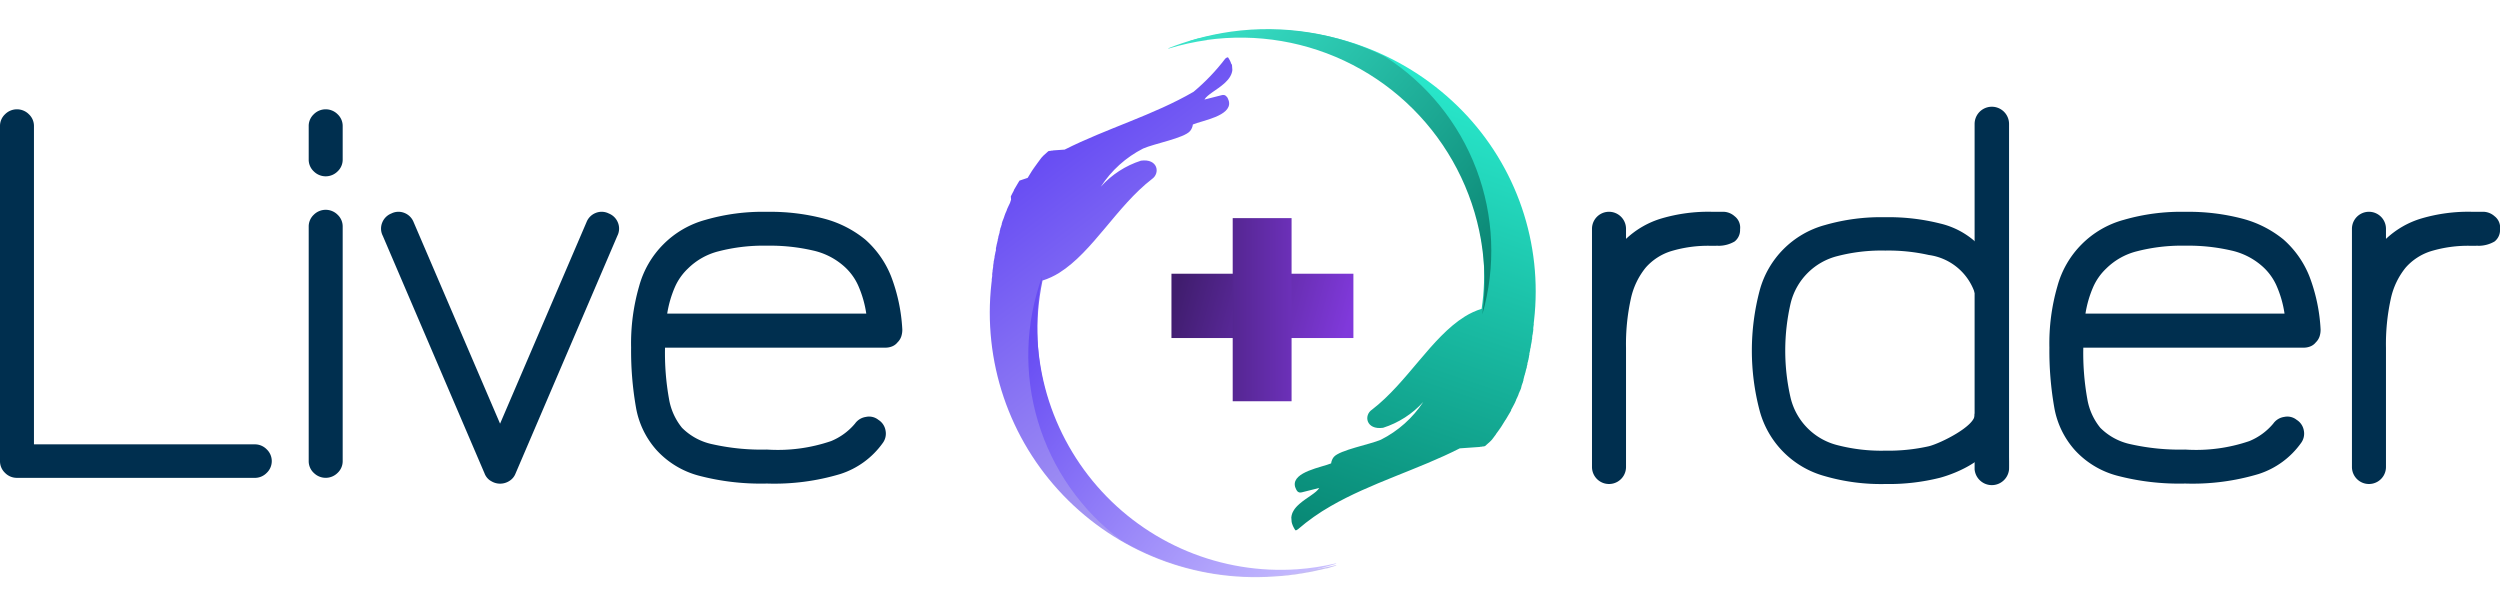 <svg xmlns="http://www.w3.org/2000/svg" xmlns:xlink="http://www.w3.org/1999/xlink" width="108" height="25.705" viewBox="0 0 108 25.705">
    <defs>
        <linearGradient id="linear-gradient" x1=".185" x2=".606" y1=".117" y2=".782" gradientUnits="objectBoundingBox">
            <stop offset="0" stop-color="#c7bff3"/>
            <stop offset="1" stop-color="#674cf3"/>
        </linearGradient>
        <linearGradient id="linear-gradient-2" x1=".194" x2=".875" y1=".204" y2=".814" gradientUnits="objectBoundingBox">
            <stop offset="0" stop-color="#cec5ff"/>
            <stop offset="1" stop-color="#674cf3"/>
        </linearGradient>
        <linearGradient id="linear-gradient-3" x1=".862" x2=".5" y1=".04" y2=".968" gradientUnits="objectBoundingBox">
            <stop offset="0" stop-color="#00705f"/>
            <stop offset="1" stop-color="#2aeccf"/>
        </linearGradient>
        <linearGradient id="linear-gradient-4" x1=".123" x2=".93" y1=".064" y2=".978" gradientUnits="objectBoundingBox">
            <stop offset="0" stop-color="#007160"/>
            <stop offset="1" stop-color="#43f6db"/>
        </linearGradient>
        <linearGradient id="linear-gradient-5" x1=".5" x2=".406" y2=".985" gradientUnits="objectBoundingBox">
            <stop offset="0" stop-color="#8039db"/>
            <stop offset="1" stop-color="#401d6e"/>
        </linearGradient>
        <linearGradient id="linear-gradient-6" x1="1.895" x2="-.927" y1=".5" y2=".5" xlink:href="#linear-gradient-5"/>
        <clipPath id="clip-path">
            <path id="Path_7248" d="M0 .288L.137.256.218.238.369.2.437.19H.48L.564.173h.008L.7.149h.009L.752.142h.025l.19-.031h.02L1.038.1l.124-.013.1-.013H1.3l.048-.007.2-.022H1.6l.154-.017.086-.007h.093l.18-.015H2.2L2.383 0h.4a11.5 11.5 0 0 1 8.781 4.135 11.376 11.376 0 0 1 2.451 9.351l-.005.025-.01.052-.007.033v.047c0 .019-.008.039-.012.058l-.019.087v.01l-.005.025v.052l-.013.056v.009l-.005.024-.01.036V14.028l-.015.061-.008.034-.011.046v.015l-.008.028v.037l-.017.065v.005l-.005.021-.008.031v.029l-.02.067-.023.082v.008l-.014.043v.031l-.02.065v.004l-.008.025-.009.028v.016l-.02.061-.01.03-.013.04v.058l-.006.019v.016l-.02.055v.016l-.019.055v.011l-.019.055-.011.031v.008l-.012.031v.009l-.019.05v.026l-.023.061v.005l-.006.017v.008l-.008.022v.016l-.023.059v.006l-.012.028-.017.04v.015l-.015.036-.005.012v.035l-.026.061v.01l-.005.013v.016l-.011.023-.021.048-.014.031-.011.027v.008L13.39 16V16.029l-.023.052v.01l-.029.061-.029.061-.015.031-.014.028v.006l-.018.037v.007l-.007.013v.007l-.03.06v.008l-.011.022-.014.028-.031.059-.015.028-.016.029v.01l-.019.036v.007l-.006.011-.035.064-.012.022-.012.022-.026.046-.016.028-.01.017-.034.06v.005l-.039.096-.011.019v.151l-.016.026-.031.052-.017.028-.018.031-.021.033-.015.024-.033.051v.012c.046-.063-.017.033-.151.225l-.039.057-.009.013-.019.027-.031.044-.02.029-.362.094c-.092.132-.2.286-.319.45l-.047.066.184-.268.014-.019-.028.038-.02.027-.016.022-.037.048-.042.053-.017.022-.008.01-.015.019-.029.035-.023.028-.013.015-.042.051-.005.006-.044.052-.014.016-.022.026-.038.045-.025.028-.009.01-.05.057c.042-.038.084-.075.124-.118a3.081 3.081 0 0 1-.424.363l-.01.007h-.027l-.008.005h-.061l-.01.006h-.086l-.011.005h-.5c-1.858.78-3.936 1.22-5.726 2.1a8.872 8.872 0 0 0-1.471 1.337c-.11.075-.122.039-.13.024l-.026-.049-.023-.048-.02-.047-.017-.046-.014-.045-.012-.043L3 22.185a.4.4 0 0 0-.006-.042.372.372 0 0 1 0-.04v-.154L3 21.912l.009-.035a.121.121 0 0 1 .011-.034c0-.011.008-.022.013-.034l.014-.033.016-.032.018-.031.019-.031a.349.349 0 0 1 .02-.03l.022-.029.023-.028.024-.028.026-.027.026-.027.028-.026.028-.025.029-.027.03-.024.03-.025c.33-.254.765-.427.9-.632l-.746.135a.244.244 0 0 1-.124 0 .152.152 0 0 1-.044-.023.169.169 0 0 1-.048-.053l-.018-.013a.555.555 0 0 1-.029-.06.59.59 0 0 1-.034-.106c0-.019-.007-.037-.009-.055-.059-.616 1.224-.724 1.625-.863A.547.547 0 0 1 5 19.441c.278-.287 1.582-.432 2.075-.611a4.731 4.731 0 0 0 1.937-1.516 3.953 3.953 0 0 1-1.808 1c-.739.048-.8-.6-.417-.825 1.6-1.066 2.759-2.945 4.273-3.757a3.082 3.082 0 0 1 .747-.284 10.4 10.4 0 0 0-2.262-9.78A10.529 10.529 0 0 0 .04.3z" class="cls-1" data-name="Path 7248"/>
        </clipPath>
        <clipPath id="clip-path-2">
            <path id="Path_7249" d="M1.713.21a10.5 10.5 0 0 1 8.364 4.183 10.548 10.548 0 0 1 1.73 9.207A9.963 9.963 0 0 0 9.2 1.987 11.4 11.4 0 0 0 2.789 0 11.592 11.592 0 0 0 1.27.1 11.321 11.321 0 0 0 0 .335l.038.011A10.559 10.559 0 0 1 1.713.21z" class="cls-1" data-name="Path 7249"/>
        </clipPath>
        <clipPath id="clip-path-3">
            <path id="Path_7246" d="M14.23 21.378l-.137.033-.081.018-.151.033-.068.013h-.043l-.085.016h-.008l-.131.024-.043.007h-.026l-.189.03h-.02l-.051.007h-.005l-.119.017-.1.013h-.039l-.046.006-.2.021h-.059l-.151.014-.086.007h-.094l-.18.011h-.093l-.183.007h-.4a11.581 11.581 0 0 1-8.8-4.092A11.162 11.162 0 0 1 .186 8.31l.005-.025.009-.052.008-.033v-.05l.012-.056.019-.086V8l.005-.025V7.92l.013-.056v-.01l.005-.023.01-.031v-.017l.015-.061.013-.038.011-.046v-.019l.008-.028v-.036l.017-.065v-.005l.006-.021.008-.031v-.019l.019-.068.023-.081v-.007l.013-.042v-.032L.43 7.12v-.007l.008-.024.007-.029V7.04l.019-.06v-.006l.01-.03.013-.039v-.046L.5 6.841v-.016l.015-.055v-.018L.534 6.7v-.022l.02-.054.011-.03v-.009l.011-.031v-.009L.6 6.5v-.045l.023-.06V6.39l.007-.017v-.009l.008-.021v-.021l.023-.059.011-.029.017-.04v-.019c0-.012.01-.024.015-.036l.005-.012v-.013l.026-.06v-.01l.006-.014v-.008L.751 6l.021-.047.014-.053.014-.032v-.012l.019-.04v-.029l.005-.011v-.011l.023-.051V5.7l.029-.06.024-.057.015-.03v-.011l.014-.028V5.49l.018-.036v-.009l.006-.013v-.006l.03-.059v-.009L1 5.337l.014-.028.03-.059.015-.028.015-.029v-.012l.02-.036V5.14l.006-.012.035-.064.012-.022.013-.022.026-.045.014-.028V4.94l.01-.017v-.007l.035-.059v-.006l.037-.062.011-.019.016-.026.032-.051.017-.027.019-.03.02-.033.016-.024.032-.05V4.51c-.046.062.017-.033.151-.223l.038-.056.009-.013.019-.027.031-.045.02-.029v.007c.092-.131.2-.283.32-.445l.047-.065-.184.265-.017.021.029-.038.02-.027.016-.022.037-.047.041-.053.017-.022.008-.009.015-.019.029-.036.023-.027.013-.015.041-.05v-.006l.044-.052.014-.016.022-.025.039-.045.025-.028.009-.01.051-.056c-.042.038-.084.074-.124.117a3.032 3.032 0 0 1 .425-.359l.01-.007h.04l.008-.006H2.8l.01-.006H2.895l.01-.005h.866C5.635 2.241 7.717 1.806 9.51.93a8.941 8.941 0 0 0 1.469-.89c.109-.074.122-.039.13-.024l.026.048.023.048.02.047.017.045c.005.015.011.03.014.045s.008.029.012.043l.009.042a.393.393 0 0 0 .006.042.176.176 0 0 0 0 .04.115.115 0 0 1 0 .039v.039a.317.317 0 0 1 0 .038v.036a.148.148 0 0 1-.008.032l-.009.04c0 .012-.007.023-.011.034 0 .011-.008.022-.013.033l-.013.033a.312.312 0 0 1-.016.032L11.149.8l-.019.03-.02.03-.022.029-.023.031-.025.027-.025.027-.026.026-.028.026-.028.025-.029.024-.03.024-.03.024c-.331.252-.766.423-.9.627l.747-.133a.242.242 0 0 1 .125 0 .152.152 0 0 1 .045.023.168.168 0 0 1 .048.052l.008.013a.423.423 0 0 1 .028.059.645.645 0 0 1 .034.1.5.5 0 0 1 .008.054c.058.609-1.227.716-1.629.854a.544.544 0 0 1-.136.269c-.278.283-1.589.427-2.079.6a4.745 4.745 0 0 0-1.941 1.5 3.976 3.976 0 0 1 1.811-.993c.741-.049.806.6.419.817C5.828 6.03 4.67 7.89 3.155 8.694a3.135 3.135 0 0 1-.748.282 10.2 10.2 0 0 0 2.041 8.609 10.585 10.585 0 0 0 8.066 3.915 10.786 10.786 0 0 0 1.679-.13z" class="cls-1" data-name="Path 7246"/>
        </clipPath>
        <clipPath id="clip-path-4">
            <path id="Path_7247" d="M10.979 13.39A10.529 10.529 0 0 1 .863 0a9.947 9.947 0 0 0 2.616 11.612A11.439 11.439 0 0 0 9.9 13.6a11.78 11.78 0 0 0 1.522-.1 11.5 11.5 0 0 0 1.273-.236l-.037-.011a10.61 10.61 0 0 1-1.68.131z" class="cls-1" data-name="Path 7247"/>
        </clipPath>
        <style>
            .cls-1{fill:none}.cls-2{fill:#002f4f}
        </style>
    </defs>
    <g id="main_logo" data-name="main logo" transform="translate(-141.719 -110.284)">
        <path id="Path_4020" d="M393.193 336.625a.709.709 0 0 1-.516-.215.691.691 0 0 1-.217-.509v-14.473a.692.692 0 0 1 .217-.509.727.727 0 0 1 1.032 0 .692.692 0 0 1 .218.509v13.75h9.538a.711.711 0 0 1 .516.215.7.7 0 0 1 0 1.018.71.71 0 0 1-.516.215z" class="cls-2" data-name="Path 4020" transform="translate(-250.741 -205.698)"/>
        <path id="Path_4021" d="M429.355 323.384a.69.69 0 0 1-.218-.509v-1.447a.691.691 0 0 1 .218-.509.727.727 0 0 1 1.032 0 .692.692 0 0 1 .218.509v1.447a.691.691 0 0 1-.218.509.727.727 0 0 1-1.032 0zm0 13.026a.69.69 0 0 1-.218-.509v-10.132a.692.692 0 0 1 .218-.509.728.728 0 0 1 1.032 0 .693.693 0 0 1 .218.509V335.9a.691.691 0 0 1-.218.509.727.727 0 0 1-1.032 0z" class="cls-2" data-name="Path 4021" transform="translate(-274.082 -205.698)"/>
        <path id="Path_4022" d="M442.278 344.412a.647.647 0 0 1-.252-.309l-4.4-10.272a.684.684 0 0 1-.023-.573.7.7 0 0 1 .39-.39.686.686 0 0 1 .573-.023.7.7 0 0 1 .39.39l3.737 8.712 3.737-8.712a.7.7 0 0 1 .39-.39.686.686 0 0 1 .573.023.7.7 0 0 1 .39.39.686.686 0 0 1-.023.573l-4.4 10.272a.649.649 0 0 1-.252.309.738.738 0 0 1-.825 0z" class="cls-2" data-name="Path 4022" transform="translate(-279.371 -213.36)"/>
        <path id="Path_4023" d="M470.056 344.206a3.789 3.789 0 0 1-1.811-1.1 3.718 3.718 0 0 1-.894-1.868 14.138 14.138 0 0 1-.206-2.556 8.88 8.88 0 0 1 .344-2.648 4.084 4.084 0 0 1 2.878-2.878 8.879 8.879 0 0 1 2.648-.344 9.131 9.131 0 0 1 2.487.3 4.7 4.7 0 0 1 1.754.894 4.176 4.176 0 0 1 1.123 1.6 7.5 7.5 0 0 1 .482 2.293.932.932 0 0 1-.046.3.646.646 0 0 1-.161.252.562.562 0 0 1-.229.172.763.763 0 0 1-.3.057h-9.515a11.2 11.2 0 0 0 .172 2.212 2.669 2.669 0 0 0 .562 1.25 2.61 2.61 0 0 0 1.318.711 9.686 9.686 0 0 0 2.35.229 7.122 7.122 0 0 0 2.774-.367 2.676 2.676 0 0 0 1.032-.756.7.7 0 0 1 .47-.287.639.639 0 0 1 .539.126.673.673 0 0 1 .309.459.681.681 0 0 1-.126.55 3.6 3.6 0 0 1-1.823 1.33 9.9 9.9 0 0 1-3.175.413 10.527 10.527 0 0 1-2.956-.344zm.86-9.687a2.88 2.88 0 0 0-1.318.745 2.483 2.483 0 0 0-.562.8 4.738 4.738 0 0 0-.332 1.146h8.6a4.68 4.68 0 0 0-.355-1.227 2.455 2.455 0 0 0-.654-.86 2.994 2.994 0 0 0-1.3-.642 8.194 8.194 0 0 0-1.983-.206 7.726 7.726 0 0 0-2.096.244z" class="cls-2" data-name="Path 4023" transform="translate(-298.162 -213.377)"/>
        <path id="Path_4024" d="M642.47 344.206a3.788 3.788 0 0 1-1.811-1.1 3.721 3.721 0 0 1-.894-1.868 14.135 14.135 0 0 1-.206-2.556 8.872 8.872 0 0 1 .344-2.648 4.083 4.083 0 0 1 2.877-2.878 8.881 8.881 0 0 1 2.648-.344 9.135 9.135 0 0 1 2.488.3 4.694 4.694 0 0 1 1.754.894 4.177 4.177 0 0 1 1.124 1.6 7.5 7.5 0 0 1 .481 2.293.934.934 0 0 1-.046.3.647.647 0 0 1-.161.252.563.563 0 0 1-.229.172.761.761 0 0 1-.3.057h-9.515a11.209 11.209 0 0 0 .172 2.212 2.674 2.674 0 0 0 .562 1.25 2.61 2.61 0 0 0 1.318.711 9.681 9.681 0 0 0 2.35.229 7.125 7.125 0 0 0 2.774-.367 2.671 2.671 0 0 0 1.031-.756.7.7 0 0 1 .47-.287.639.639 0 0 1 .539.126.674.674 0 0 1 .31.459.682.682 0 0 1-.126.55 3.6 3.6 0 0 1-1.823 1.33 9.906 9.906 0 0 1-3.175.413 10.525 10.525 0 0 1-2.956-.344zm.859-9.687a2.881 2.881 0 0 0-1.318.745 2.472 2.472 0 0 0-.562.8 4.716 4.716 0 0 0-.332 1.146h8.6a4.666 4.666 0 0 0-.355-1.227 2.453 2.453 0 0 0-.653-.86 3 3 0 0 0-1.3-.642 8.194 8.194 0 0 0-1.983-.206 7.728 7.728 0 0 0-2.097.244z" class="cls-2" data-name="Path 4024" transform="translate(-409.306 -213.377)"/>
        <path id="Path_4025" d="M580.031 332.81h.5a.749.749 0 0 1 .519.191.617.617 0 0 1 .237.567.628.628 0 0 1-.237.526 1.394 1.394 0 0 1-.689.186l-.328-.023s.689.023 0 .023a5.522 5.522 0 0 0-1.723.23 2.416 2.416 0 0 0-1.1.712 3.194 3.194 0 0 0-.643 1.355 9.12 9.12 0 0 0-.207 2.113v5.145a.735.735 0 0 1-1.47 0v-10.29a.735.735 0 0 1 1.47 0v.436a3.827 3.827 0 0 1 1.539-.885 7.2 7.2 0 0 1 2.136-.287z" class="cls-2" data-name="Path 4025" transform="translate(-364.397 -213.377)"/>
        <path id="Path_4026" d="M580.031 332.81h.5a.749.749 0 0 1 .519.191.617.617 0 0 1 .237.567.628.628 0 0 1-.237.526 1.394 1.394 0 0 1-.689.186l-.328-.023s.689.023 0 .023a5.522 5.522 0 0 0-1.723.23 2.416 2.416 0 0 0-1.1.712 3.194 3.194 0 0 0-.643 1.355 9.12 9.12 0 0 0-.207 2.113v5.145a.735.735 0 0 1-1.47 0v-10.29a.735.735 0 0 1 1.47 0v.436a3.827 3.827 0 0 1 1.539-.885 7.2 7.2 0 0 1 2.136-.287z" class="cls-2" data-name="Path 4026" transform="translate(-331.567 -213.377)"/>
        <g id="Group_1895" data-name="Group 1895" transform="translate(217.399 114.895)">
            <path id="Path_82" d="M709.749 336.37a.747.747 0 0 1-1.488 0v-14.922a.744.744 0 0 1 1.488 0V335.8s.005.434 0 .57z" class="cls-2" data-name="Path 82" transform="translate(-698.638 -320.704)"/>
            <path id="Path_95" d="M678.786 344a4.009 4.009 0 0 1-2.825-2.825 10.176 10.176 0 0 1 0-5.2 4.009 4.009 0 0 1 2.825-2.826 8.716 8.716 0 0 1 2.6-.337 9.073 9.073 0 0 1 2.364.27 3.489 3.489 0 0 1 2.523 2.3.82.82 0 0 1 .042.5c-.063.168-.035.126-.2.293a.477.477 0 0 1-.415.095.72.72 0 0 1-.45-.2l-.014-.039a2.443 2.443 0 0 0-1.968-1.587 7.991 7.991 0 0 0-1.88-.191 7.589 7.589 0 0 0-2.06.236 2.777 2.777 0 0 0-2.026 2.026 9.1 9.1 0 0 0 0 4.12 2.777 2.777 0 0 0 2.026 2.026 7.591 7.591 0 0 0 2.06.236 7.974 7.974 0 0 0 1.88-.191c.518-.128 2.027-.886 1.981-1.376.1-.353.29-.39.485-.367a2.693 2.693 0 0 1 .295.049c.14.056.154.056.224.175s.283.434.133.554c-.163 1.484-1.975 2.146-2.635 2.326a9.062 9.062 0 0 1-2.364.27 8.707 8.707 0 0 1-2.601-.337z" class="cls-2" data-name="Path 95" transform="translate(-675.623 -328.039)"/>
        </g>
        <g id="Group_4428" data-name="Group 4428" transform="translate(183.62 110.127)">
            <g id="Group_4382" data-name="Group 4382" transform="matrix(-.998 .07 -.07 -.998 25.269 24.202)">
                <g id="Group_4378" data-name="Group 4378" transform="translate(9.428 -.005)">
                    <g id="Mask_Group_9" clip-path="url(#clip-path)" data-name="Mask Group 9" transform="translate(0 -.004)">
                        <path id="Path_7632" fill="url(#linear-gradient)" d="M0 0l26.584.016.016 27.893-26.584-.015z" data-name="Path 7632" transform="translate(-4.05 -3.335)"/>
                    </g>
                    <g id="Mask_Group_10" clip-path="url(#clip-path-2)" data-name="Mask Group 10" transform="translate(0 .027)">
                        <path id="Path_7633" fill="url(#linear-gradient-2)" d="M0 0l18.713.011.011 18.709-18.713-.011z" data-name="Path 7633" transform="translate(-4.051 -4.069)"/>
                    </g>
                </g>
                <g id="Group_4379" data-name="Group 4379" transform="translate(-.001 1.752)">
                    <g id="Mask_Group_11" clip-path="url(#clip-path-3)" data-name="Mask Group 11" transform="translate(-.001 .167)">
                        <path id="Path_7634" fill="url(#linear-gradient-3)" d="M0 0l24.92.014.016 26.586-24.92-.012z" data-name="Path 7634" transform="translate(-2.22 -3.007)"/>
                    </g>
                    <g id="Mask_Group_12" clip-path="url(#clip-path-4)" data-name="Mask Group 12" transform="matrix(.998 -.07 .07 .998 1.532 8.959)">
                        <path id="Path_7635" fill="url(#linear-gradient-4)" d="M0 0l19.113.011.011 19.12L.011 19.12z" data-name="Path 7635" transform="translate(-4.46 -1.966)"/>
                    </g>
                </g>
            </g>
            <g id="Group_4383" data-name="Group 4383" transform="translate(8.706 9.58)">
                <path id="Rectangle_3684" fill="url(#linear-gradient-5)" d="M0 0H2.778V7.86H0z" data-name="Rectangle 3684" transform="rotate(90 2.729 5.131)"/>
                <path id="Rectangle_3683" fill="url(#linear-gradient-6)" d="M0 0H2.543V7.911H0z" data-name="Rectangle 3683" transform="translate(2.646)"/>
            </g>
        </g>
    </g>
</svg>
